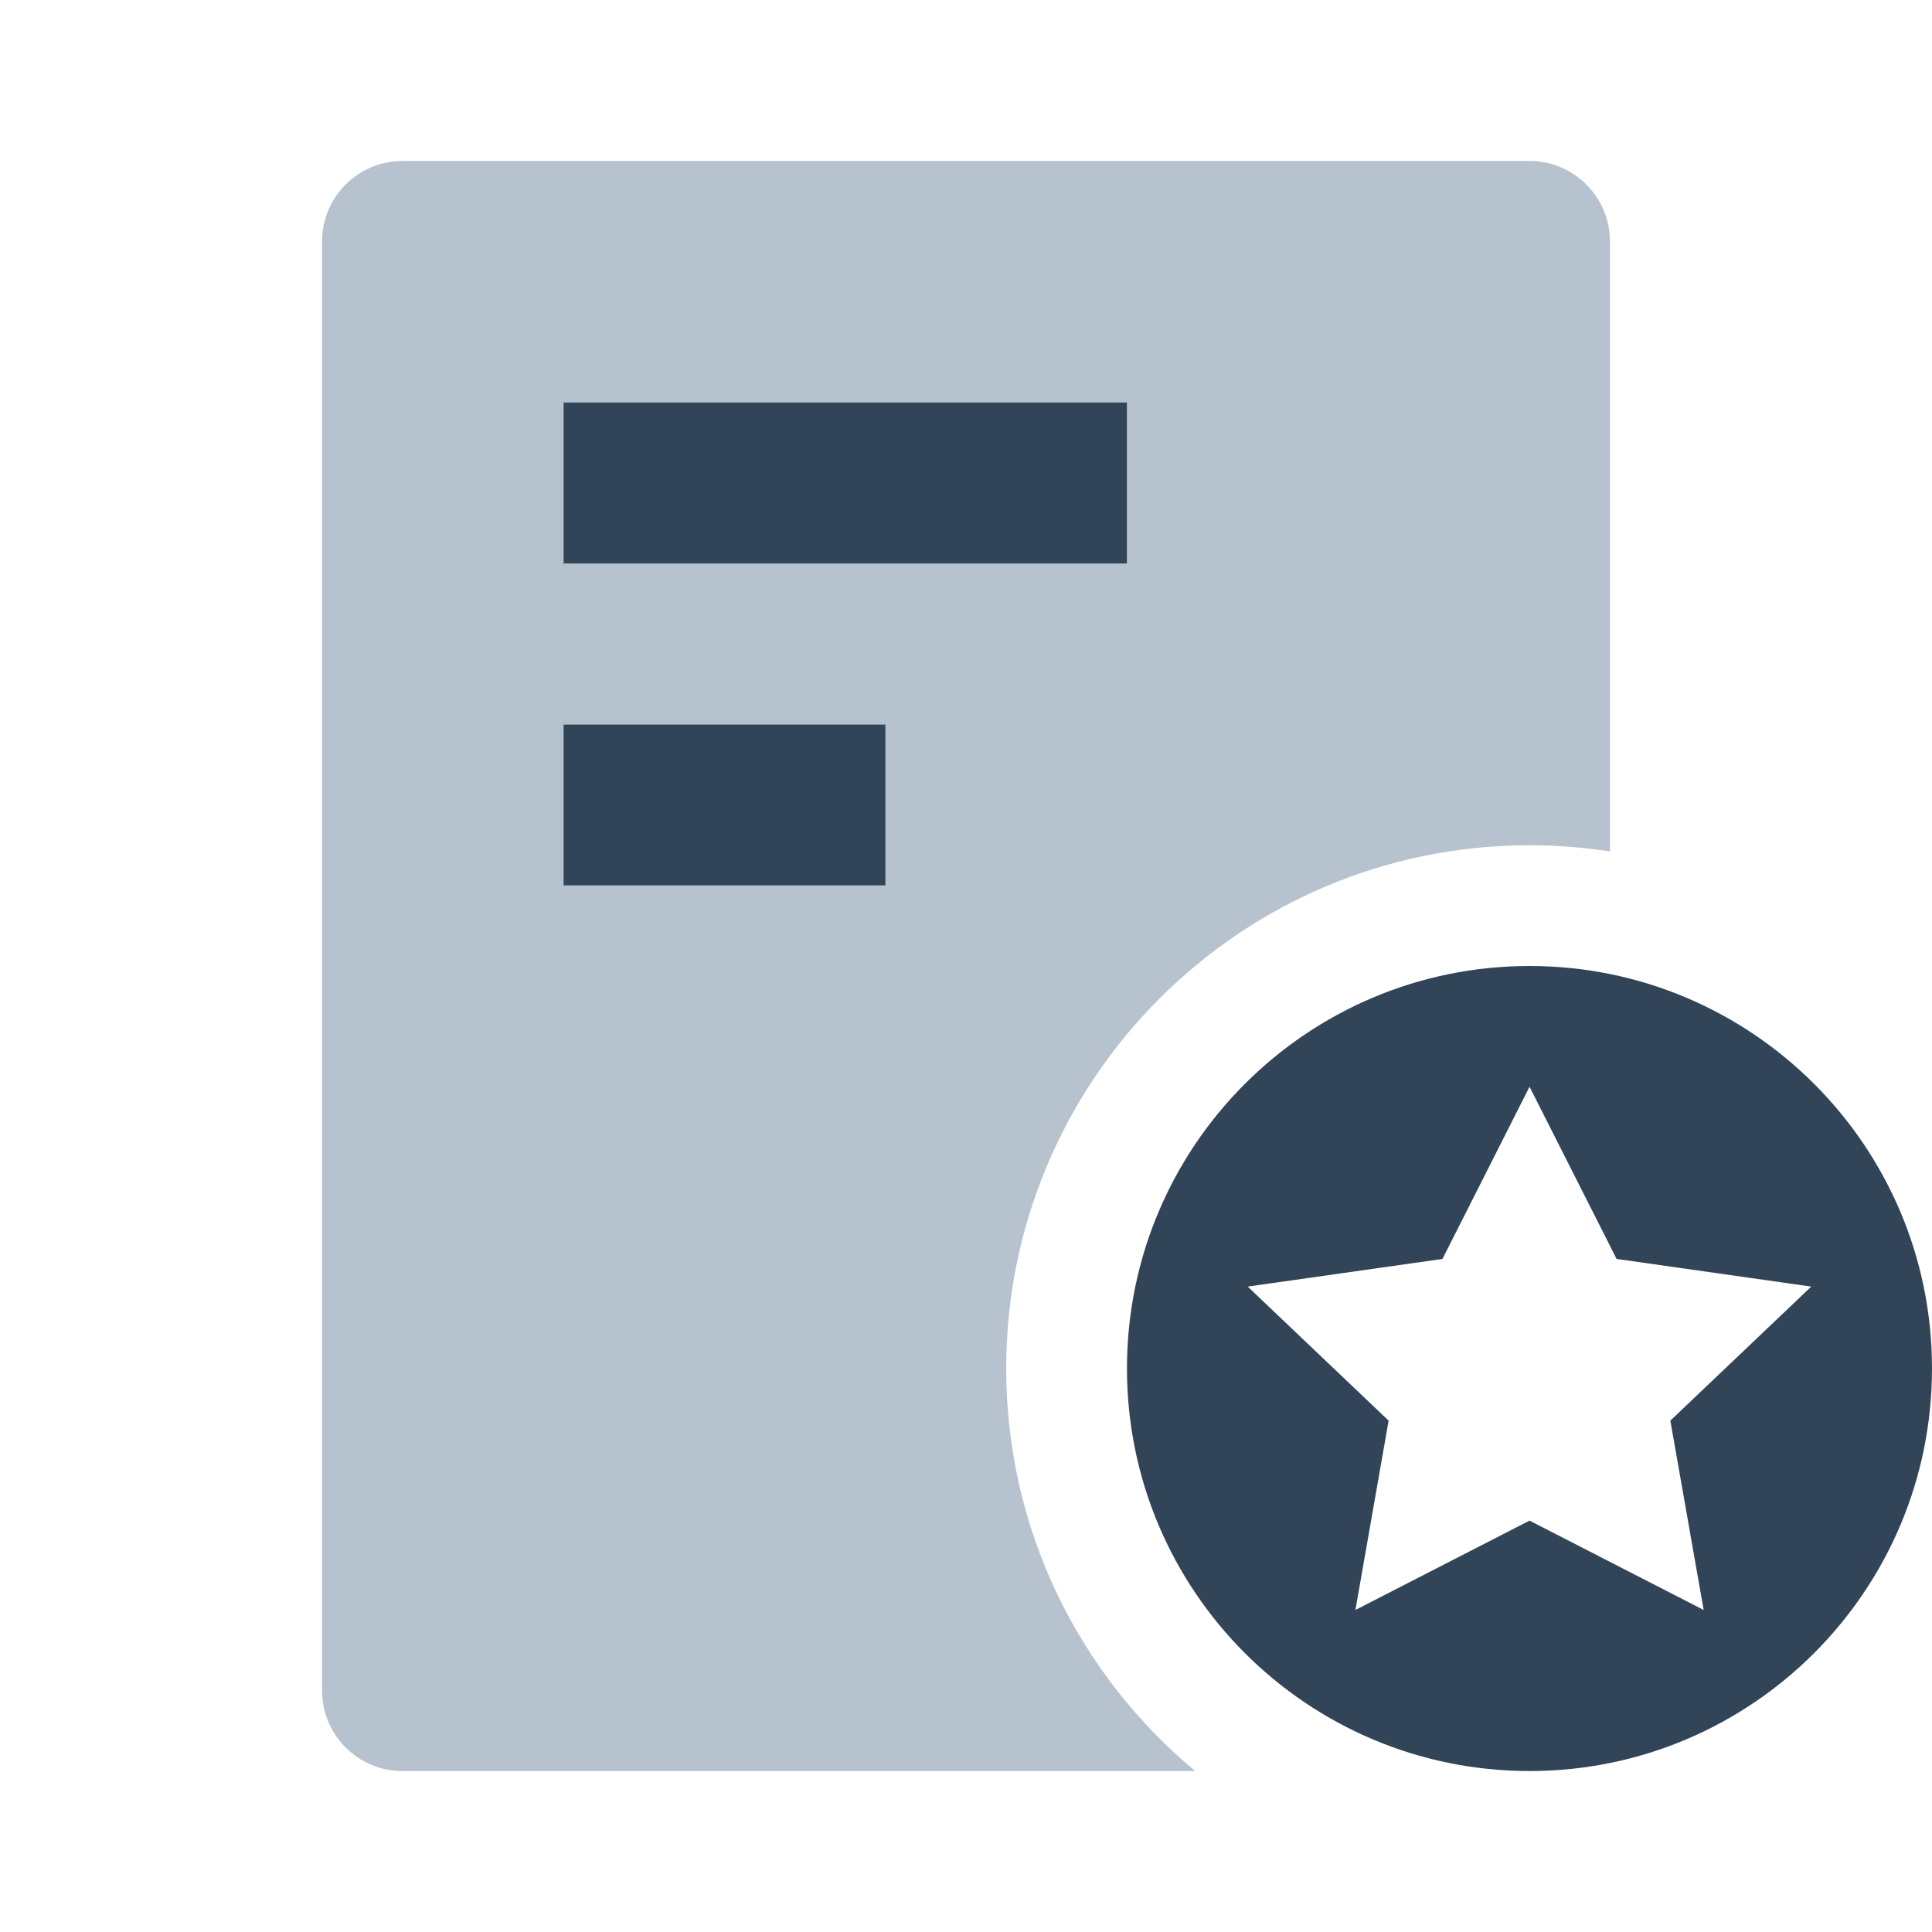 <svg width="16" height="16" viewBox="0 0 16 16" fill="none" xmlns="http://www.w3.org/2000/svg">
<g clip-path="url(#clip0_399_13182)">
<path fill-rule="evenodd" clip-rule="evenodd" d="M2.667 2C2.667 1.632 2.965 1.333 3.333 1.333H12.667C13.035 1.333 13.333 1.632 13.333 2V7.051C13.116 7.018 12.893 7 12.667 7C10.274 7 8.333 8.94 8.333 11.334C8.333 12.674 8.942 13.872 9.898 14.667H3.333C2.965 14.667 2.667 14.368 2.667 14V2ZM9.333 3.333H4.667V4.667H9.333V3.333ZM7.333 6H4.667V7.333H7.333V6Z" fill="#B6C2CD"/>
<path d="M4.667 3.333H9.333V4.667H4.667V3.333Z" fill="#324558"/>
<path d="M4.667 6H7.333V7.333H4.667V6Z" fill="#324558"/>
<path fill-rule="evenodd" clip-rule="evenodd" d="M16 11.333C16 13.174 14.508 14.667 12.667 14.667C10.826 14.667 9.333 13.174 9.333 11.333C9.333 9.492 10.826 8 12.667 8C14.508 8 16 9.492 16 11.333ZM12.667 9L13.388 10.426L15 10.655L13.833 11.765L14.109 13.333L12.667 12.593L11.225 13.333L11.5 11.765L10.333 10.655L11.946 10.426L12.667 9Z" fill="#324558"/>
</g>
<defs>
<clipPath id="clip0_399_13182">
<rect width="16" height="16" fill="white"/>
</clipPath>
</defs>
</svg>
